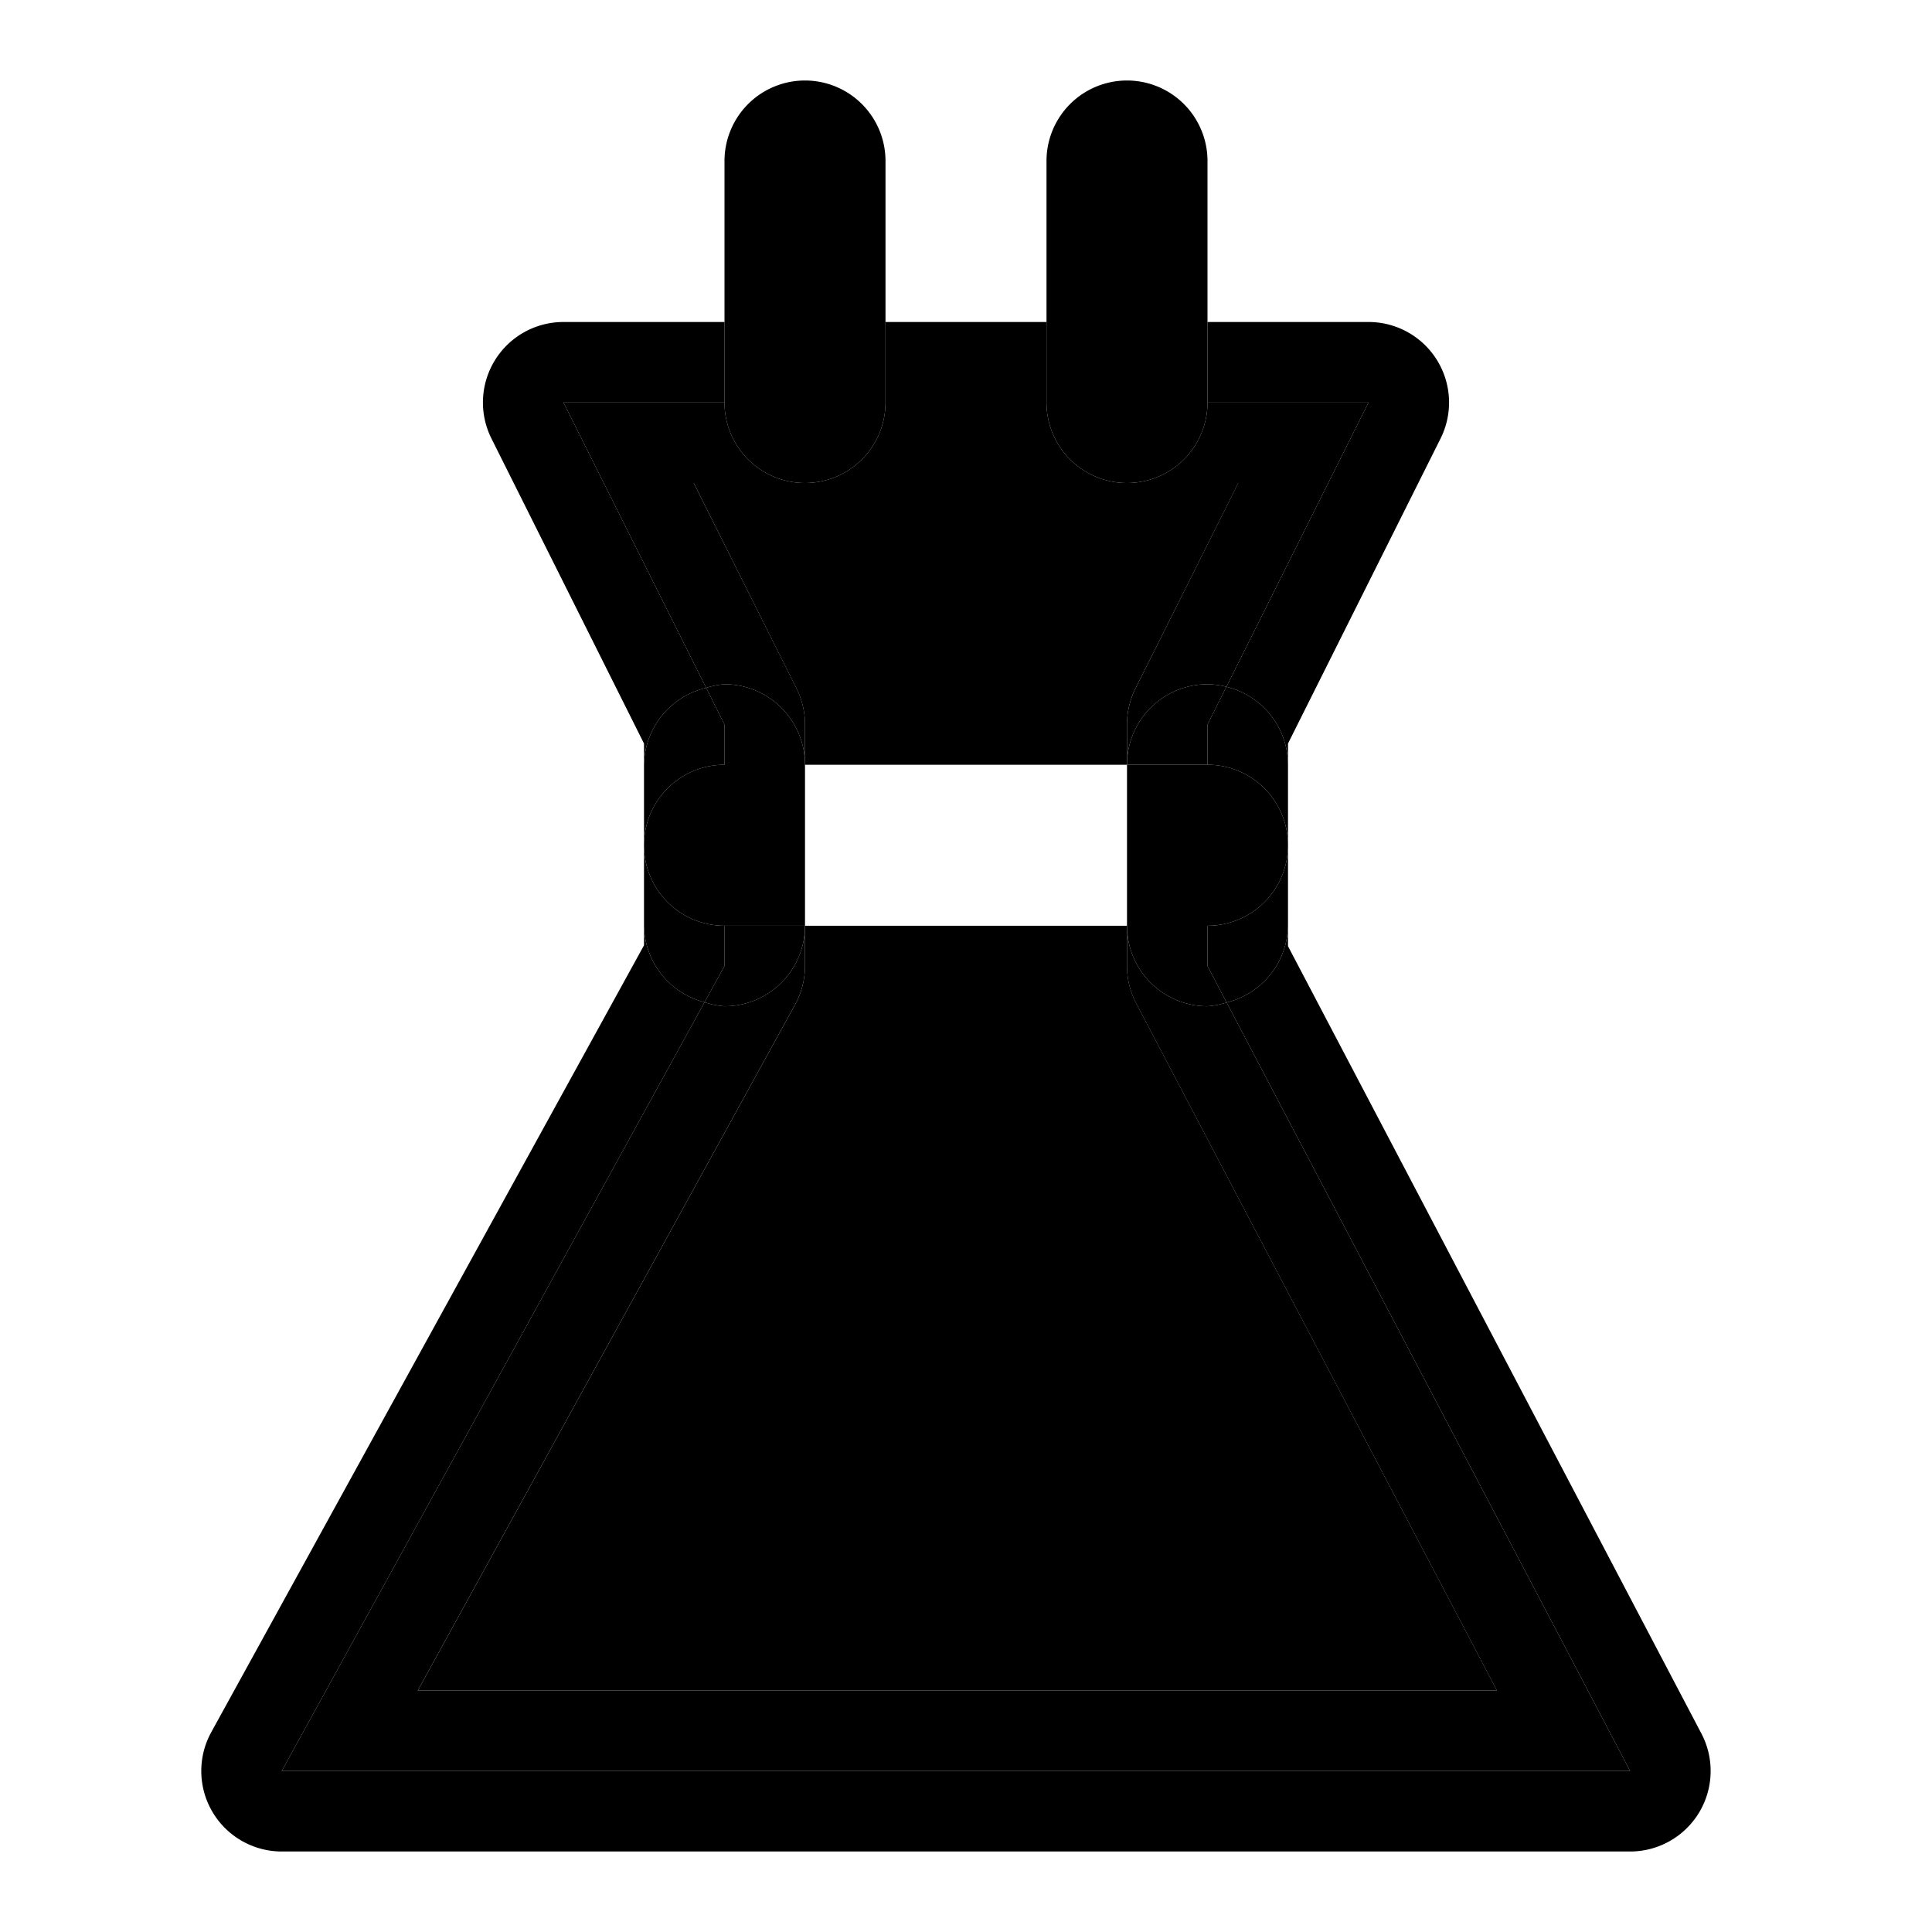 <svg xmlns="http://www.w3.org/2000/svg" width="48" height="48" viewBox="0 0 48 48"><path d="M16 19a2 2 0 0 1 1.545-1.91L14 10h4V8h-4a2 2 0 0 0-1.79 2.895L16 18.473Zm16 4a2 2 0 0 1-1.525 1.906L40.5 44H7l10.504-19.1A2 2 0 0 1 16 23v.486L5.248 43.037A2 2 0 0 0 7 46h33.5a2 2 0 0 0 1.771-2.93L32 23.508ZM30 8v2h4l-3.531 7.063A2 2 0 0 1 32 19v-.527l3.79-7.578A2 2 0 0 0 34 8Z"/><path d="M28 19a2 2 0 0 1 2-2 2 2 0 0 1 .469.063L34 10h-4a2 2 0 0 1-2 2h2.764l-2.553 5.105A2 2 0 0 0 28 18Zm-8 4a2 2 0 0 1-2 2 2 2 0 0 1-.496-.1L7 44h33.5L30.475 24.906A2 2 0 0 1 30 25a2 2 0 0 1-2-2v1a2 2 0 0 0 .229.93L37.19 42H10.38l9.371-17.037A2 2 0 0 0 20 24Z"/><path d="M20 23v1a2 2 0 0 1-.248.963L10.381 42h26.81L28.23 24.93A2 2 0 0 1 28 24v-1zm0-11a2 2 0 0 1-2-2h-4l3.545 7.09A2 2 0 0 1 18 17a2 2 0 0 1 2 2v-1a2 2 0 0 0-.21-.895L17.235 12Z"/><path d="M20 12h-2.764l2.553 5.105A2 2 0 0 1 20 18v1h8v-1a2 2 0 0 1 .21-.895L30.765 12Zm2-2a2 2 0 0 1-2 2h8a2 2 0 0 1-2-2zm0-2v2h4V8Z"/><path d="M22 10h-4a2 2 0 0 0 2 2 2 2 0 0 0 2-2zm0-2h-4v2h4zm-2-6a2 2 0 0 0-2 2v4h4V4a2 2 0 0 0-2-2Zm6 6h4V4a2 2 0 0 0-2-2 2 2 0 0 0-2 2Zm0 2h4V8h-4zm2 2a2 2 0 0 0 2-2h-4a2 2 0 0 0 2 2zM18 23v1l-.496.9A2 2 0 0 0 18 25a2 2 0 0 0 2-2Z"/><path d="M16 21v2a2 2 0 0 0 1.504 1.9L18 24v-1a2 2 0 0 1-2-2zm2-2v-1l-.455-.91A2 2 0 0 0 16 19v2a2 2 0 0 1 2-2z"/><path d="M18 19a2 2 0 0 0-2 2 2 2 0 0 0 2 2zm2 0a2 2 0 0 0-2-2 2 2 0 0 0-.455.09L18 18v1zm0 0h-2v4h2zm10 0v-1l.469-.937A2 2 0 0 0 30 17a2 2 0 0 0-2 2Z"/><path d="M32 21v-2a2 2 0 0 0-1.531-1.937L30 18v1a2 2 0 0 1 2 2zm-2 2v1l.475.906A2 2 0 0 0 32 23v-2a2 2 0 0 1-2 2z"/><path d="M30 23a2 2 0 0 0 2-2 2 2 0 0 0-2-2zm-2 0a2 2 0 0 0 2 2 2 2 0 0 0 .475-.094L30 24v-1zm0 0h2v-4h-2z"/></svg>
